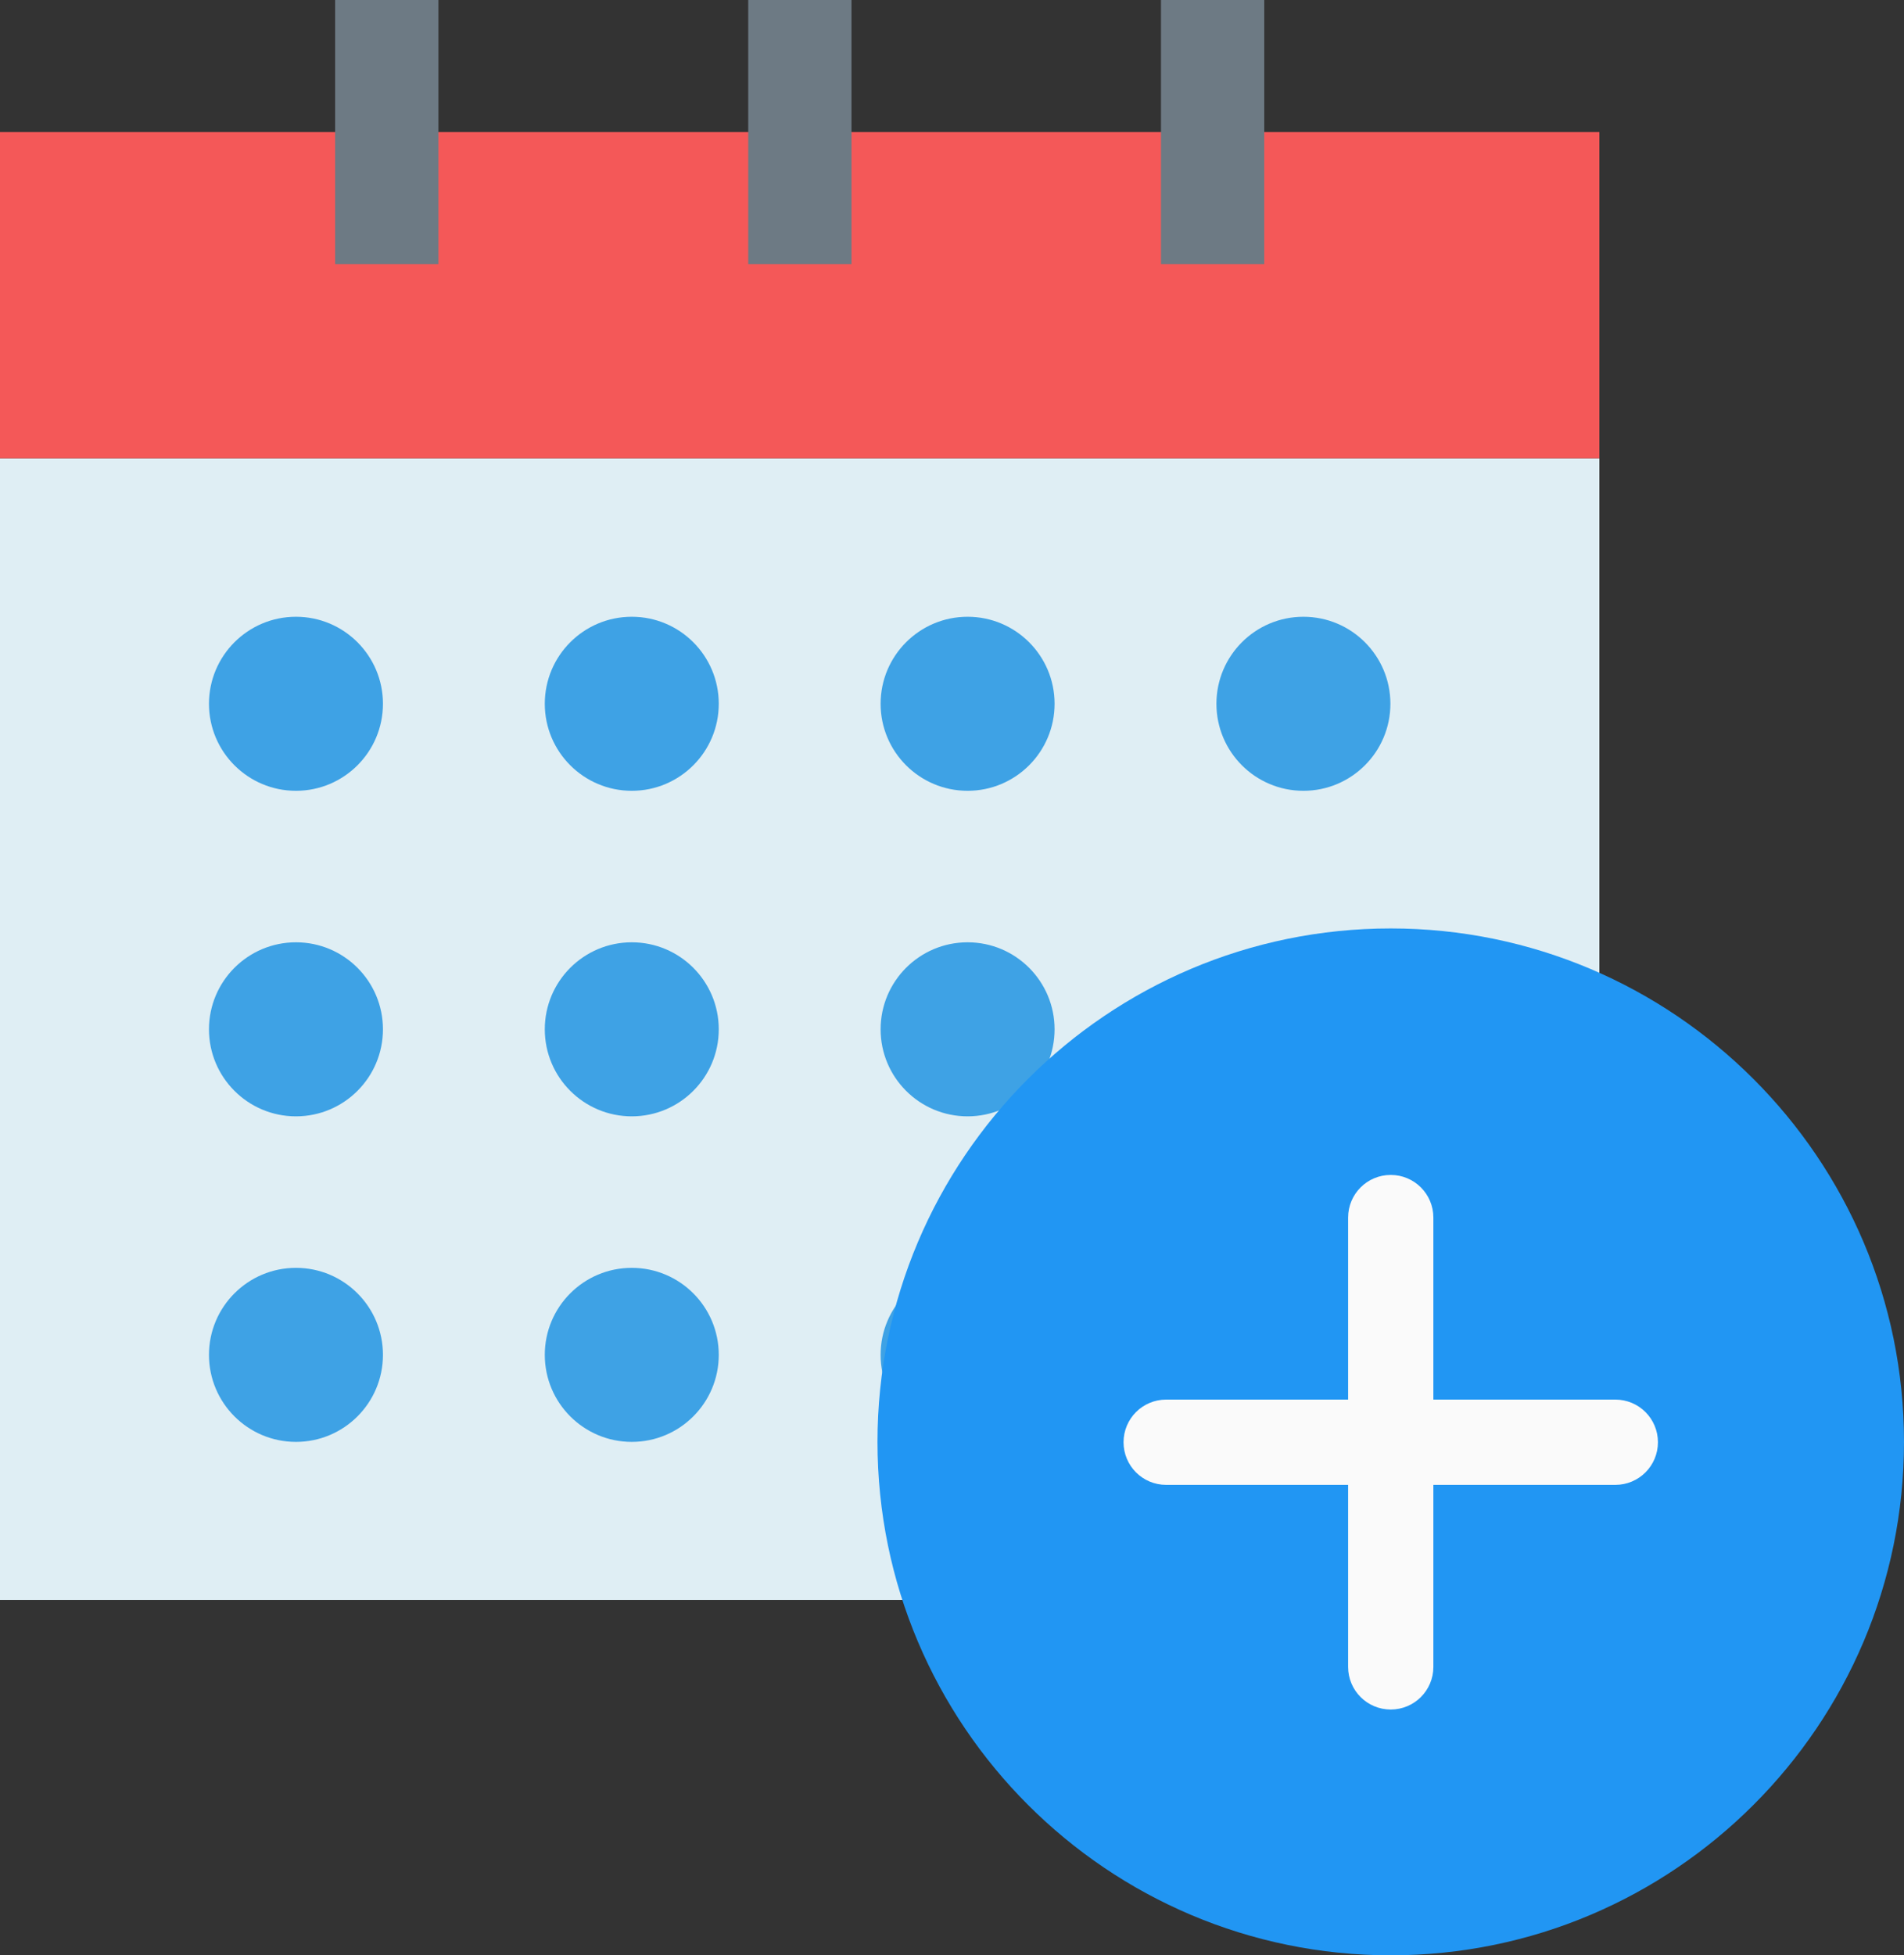 <?xml version="1.0" encoding="utf-8"?>
<!-- Generator: Adobe Illustrator 23.1.1, SVG Export Plug-In . SVG Version: 6.00 Build 0)  -->
<svg version="1.1" id="Layer_1" xmlns="http://www.w3.org/2000/svg" xmlns:xlink="http://www.w3.org/1999/xlink" x="0px" y="0px"
	 viewBox="0 0 549.4 564" style="enable-background:new 0 0 549.4 564;" xml:space="preserve">
<rect x="0" y="0" width="549.4" height="564" fill="#333333" stroke="none"/>
<style type="text/css">
	.st0{fill:#DFEEF4;}
	.st1{fill:#F45858;}
	.st2{fill:#3EA2E5;}
	.st3{fill:#2196F3;}
	.st4{fill:#FAFAFA;}
	.st5{fill:#6D7A84;}
</style>
<g>
	<g>
		<path class="st0" d="M0,132.2h461.5v329.3H0L0,132.2z"/>
		<path class="st1" d="M0,38.1h461.5v94.1H0L0,38.1z"/>
	</g>
	<g>
		<circle class="st2" cx="85.4" cy="203" r="25.1"/>
		<circle class="st2" cx="182.3" cy="203" r="25.1"/>
		<circle class="st2" cx="279.2" cy="203" r="25.1"/>
		<circle class="st2" cx="376.1" cy="203" r="25.1"/>
		<circle class="st2" cx="85.4" cy="296.9" r="25.1"/>
		<circle class="st2" cx="182.3" cy="296.9" r="25.1"/>
		<circle class="st2" cx="279.2" cy="296.9" r="25.1"/>
		<circle class="st2" cx="376.1" cy="296.9" r="25.1"/>
		<circle class="st2" cx="85.4" cy="390.8" r="25.1"/>
		<circle class="st2" cx="182.3" cy="390.8" r="25.1"/>
		<circle class="st2" cx="279.2" cy="390.8" r="25.1"/>
		<circle class="st2" cx="376.1" cy="390.8" r="25.1"/>
	</g>
</g>
<g>
	<g>
		<path class="st3" d="M401.3,267.8c-81.7,0-148.1,66.4-148.1,148.1S319.6,564,401.3,564s148.1-66.4,148.1-148.1
			S482.9,267.8,401.3,267.8z"/>
	</g>
	<path class="st4" d="M466.1,428.3h-52.5v52.5c0,6.8-5.5,12.3-12.3,12.3s-12.3-5.5-12.3-12.3v-52.5h-52.5c-6.8,0-12.3-5.5-12.3-12.3
		s5.5-12.3,12.3-12.3h52.5v-52.5c0-6.8,5.5-12.3,12.3-12.3s12.3,5.5,12.3,12.3v52.5h52.5c6.8,0,12.3,5.5,12.3,12.3
		S472.9,428.3,466.1,428.3z"/>
</g>
<g>
	<path class="st5" d="M215.9,0h29.8v76.2h-29.8L215.9,0z"/>
	<path class="st5" d="M335,0h29.8v76.2H335V0z"/>
	<path class="st5" d="M96.7,0h29.8v76.2H96.7L96.7,0z"/>
</g>
</svg>
